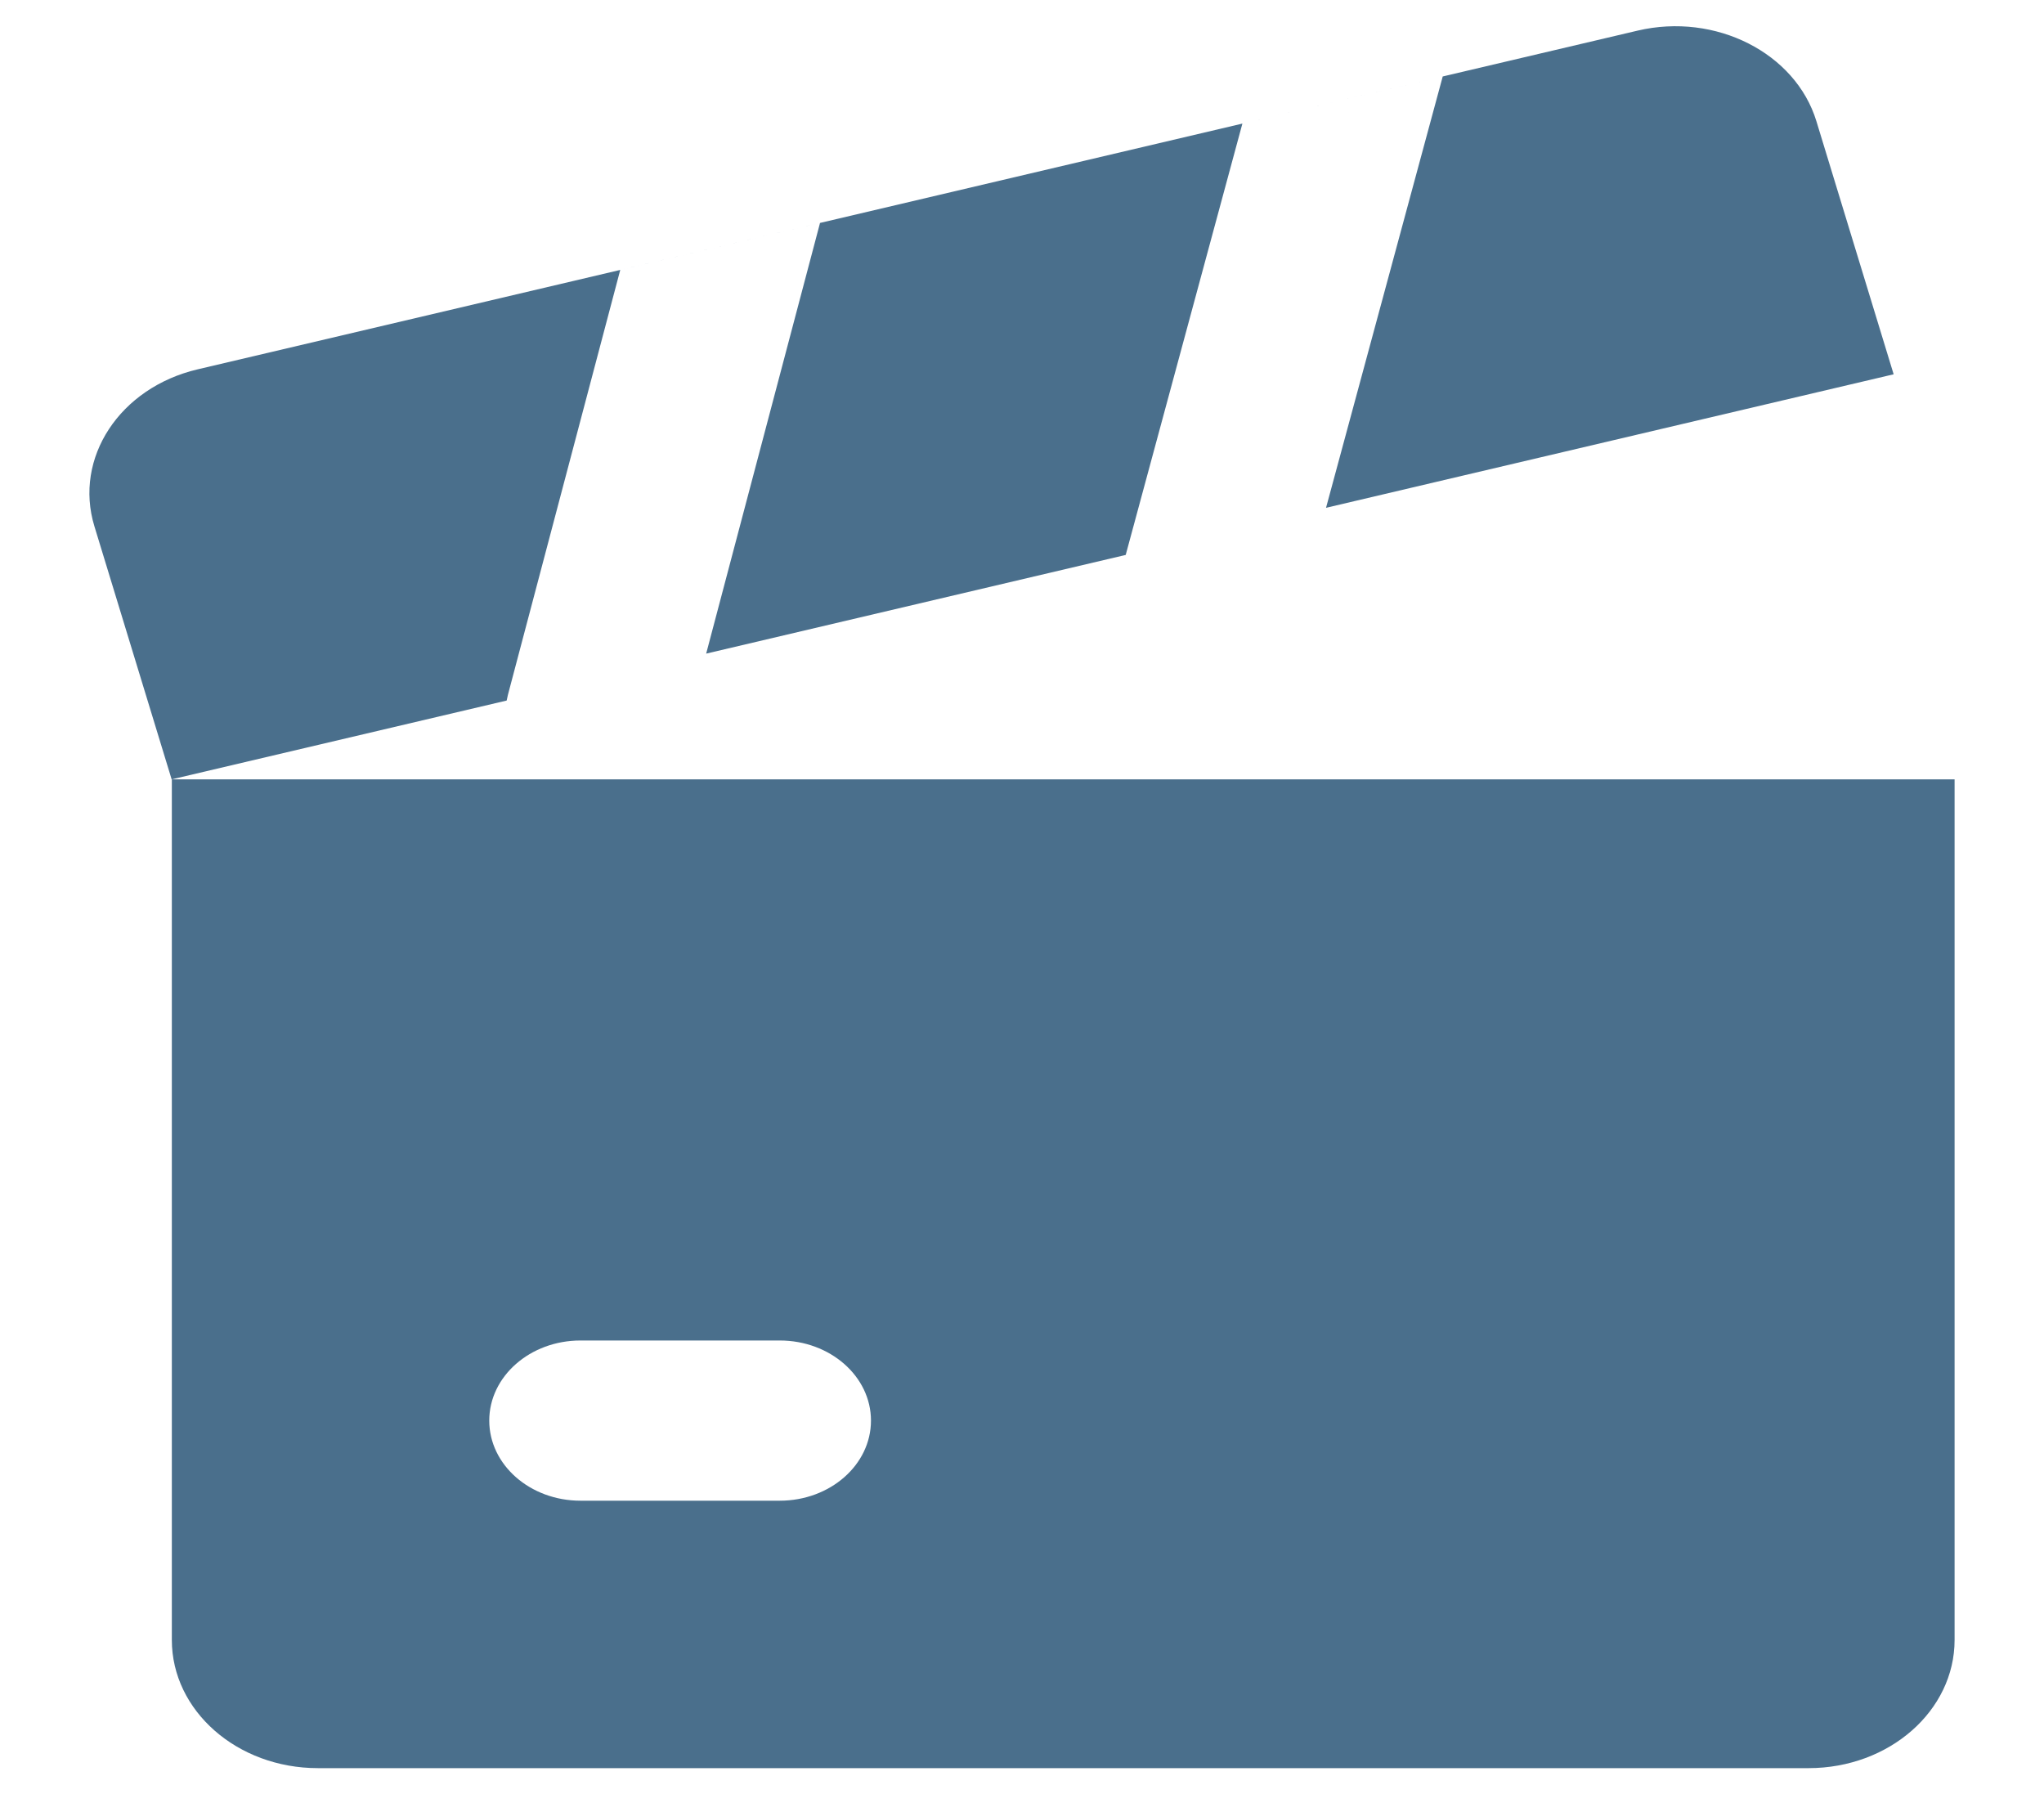 <svg width="270" height="237" viewBox="0 0 270 237" fill="none" xmlns="http://www.w3.org/2000/svg">
<path fill-rule="evenodd" clip-rule="evenodd" d="M22.673 102.937L66.927 92.528C66.973 92.274 67.029 92.02 67.096 91.766L81.931 35.653L108.317 29.447L108.258 29.681L93.281 86.329L148.701 73.295L148.754 73.091L164.113 16.323L190.573 10.1L190.53 10.266L175.16 67.072L250.14 49.437L239.937 16.015C237.18 6.984 226.605 1.625 216.316 4.045L26.108 48.782C15.819 51.202 9.714 60.484 12.471 69.515L22.673 102.937ZM22.699 102.937H258.189V216.608C258.189 225.956 249.555 233.536 238.904 233.536H41.985C31.334 233.536 22.699 225.956 22.699 216.608V102.937ZM64.628 187.633C64.628 181.791 70.025 177.053 76.681 177.053H102.997C109.654 177.053 115.05 181.791 115.05 187.633C115.05 193.477 109.654 198.213 102.997 198.213H76.681C70.025 198.213 64.628 193.477 64.628 187.633Z" fill="#4A6F8C"/>
</svg>
